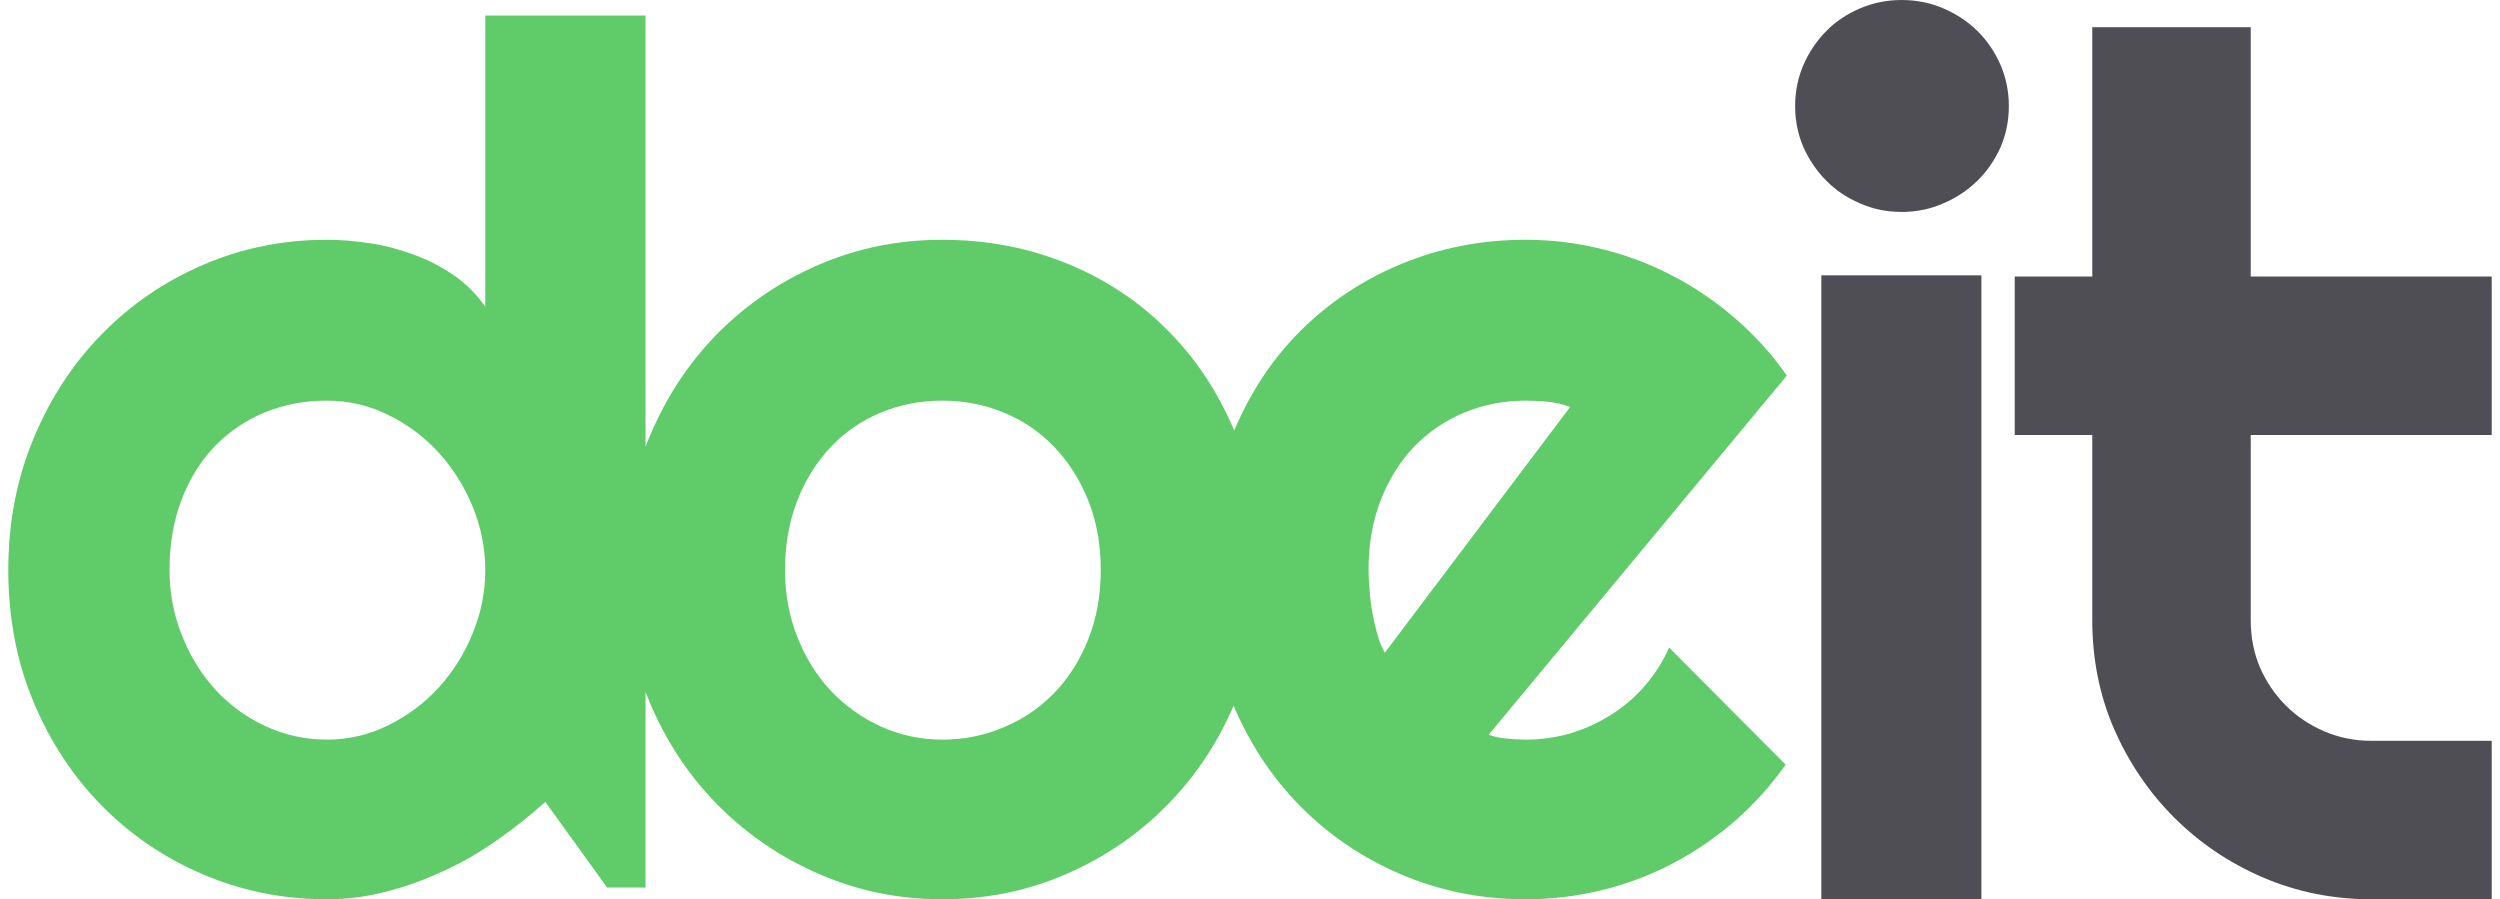 <svg width="139" height="50" viewBox="0 0 139 50" fill="none" xmlns="http://www.w3.org/2000/svg">
<path d="M35.891 49.348H33.757L30.32 44.583C29.479 45.346 28.584 46.053 27.645 46.706C26.705 47.369 25.721 47.944 24.682 48.419C23.643 48.906 22.581 49.292 21.498 49.569C20.404 49.856 19.298 50 18.171 50C15.739 50 13.439 49.536 11.295 48.618C9.139 47.701 7.271 46.429 5.657 44.794C4.054 43.168 2.783 41.234 1.854 39.001C0.925 36.768 0.461 34.336 0.461 31.693C0.461 29.084 0.925 26.653 1.854 24.408C2.783 22.164 4.054 20.218 5.657 18.582C7.271 16.935 9.139 15.653 11.295 14.725C13.439 13.796 15.739 13.332 18.171 13.332C18.955 13.332 19.752 13.398 20.591 13.53C21.42 13.652 22.227 13.873 23.013 14.161C23.808 14.448 24.549 14.835 25.235 15.31C25.931 15.786 26.506 16.372 26.981 17.057V0.863H35.891V49.348L35.891 49.348ZM26.981 31.693C26.981 30.489 26.748 29.317 26.284 28.178C25.82 27.051 25.19 26.044 24.394 25.171C23.598 24.298 22.658 23.59 21.586 23.071C20.525 22.541 19.386 22.275 18.17 22.275C16.965 22.275 15.827 22.485 14.754 22.916C13.693 23.348 12.764 23.978 11.969 24.785C11.184 25.592 10.564 26.575 10.111 27.747C9.658 28.908 9.426 30.234 9.426 31.693C9.426 32.975 9.658 34.181 10.111 35.319C10.564 36.469 11.184 37.475 11.969 38.337C12.764 39.199 13.693 39.885 14.754 40.371C15.826 40.869 16.965 41.123 18.17 41.123C19.386 41.123 20.525 40.857 21.586 40.327C22.659 39.797 23.598 39.1 24.394 38.227C25.19 37.353 25.82 36.348 26.284 35.209C26.748 34.081 26.981 32.91 26.981 31.693ZM70.113 31.693C70.113 34.291 69.648 36.701 68.72 38.934C67.791 41.167 66.531 43.102 64.928 44.727C63.336 46.363 61.457 47.645 59.312 48.585C57.167 49.525 54.857 50 52.392 50C49.96 50 47.66 49.524 45.516 48.585C43.36 47.645 41.492 46.363 39.878 44.727C38.275 43.102 37.004 41.168 36.075 38.934C35.146 36.701 34.682 34.291 34.682 31.693C34.682 29.062 35.146 26.619 36.075 24.375C37.004 22.131 38.275 20.197 39.878 18.561C41.492 16.935 43.36 15.653 45.516 14.725C47.66 13.796 49.96 13.332 52.392 13.332C54.857 13.332 57.167 13.774 59.312 14.647C61.457 15.521 63.336 16.759 64.928 18.373C66.531 19.976 67.791 21.91 68.72 24.166C69.648 26.421 70.113 28.93 70.113 31.694V31.693ZM61.203 31.693C61.203 30.267 60.97 28.985 60.506 27.824C60.042 26.674 59.412 25.68 58.616 24.851C57.82 24.011 56.88 23.381 55.808 22.939C54.747 22.496 53.608 22.276 52.392 22.276C51.187 22.276 50.049 22.497 48.976 22.939C47.915 23.381 46.986 24.011 46.19 24.851C45.406 25.68 44.786 26.675 44.333 27.824C43.88 28.985 43.648 30.267 43.648 31.693C43.648 33.031 43.88 34.28 44.333 35.419C44.786 36.569 45.406 37.563 46.19 38.404C46.986 39.244 47.915 39.907 48.976 40.394C50.048 40.88 51.187 41.123 52.392 41.123C53.608 41.123 54.747 40.891 55.808 40.438C56.881 39.985 57.82 39.355 58.616 38.526C59.412 37.707 60.042 36.713 60.506 35.552C60.97 34.38 61.203 33.098 61.203 31.694V31.693ZM82.767 40.857C83.11 40.968 83.453 41.045 83.806 41.067C84.149 41.1 84.492 41.123 84.834 41.123C85.697 41.123 86.537 41.001 87.333 40.769C88.129 40.526 88.88 40.183 89.577 39.741C90.284 39.299 90.914 38.757 91.456 38.127C92.009 37.486 92.462 36.778 92.805 36.004L99.282 42.515C98.464 43.676 97.514 44.726 96.453 45.655C95.38 46.584 94.219 47.368 92.981 48.021C91.743 48.662 90.438 49.159 89.068 49.491C87.697 49.823 86.282 50 84.834 50C82.402 50 80.102 49.546 77.958 48.64C75.802 47.733 73.923 46.462 72.32 44.848C70.706 43.223 69.445 41.299 68.517 39.066C67.588 36.833 67.124 34.379 67.124 31.693C67.124 28.951 67.588 26.453 68.517 24.187C69.445 21.921 70.706 19.986 72.32 18.383C73.923 16.791 75.802 15.542 77.958 14.658C80.102 13.773 82.401 13.331 84.834 13.331C86.282 13.331 87.697 13.508 89.079 13.851C90.46 14.194 91.776 14.691 93.014 15.344C94.252 15.985 95.413 16.781 96.496 17.72C97.579 18.66 98.53 19.71 99.348 20.882L82.766 40.857H82.767ZM87.3 22.628C86.891 22.474 86.481 22.385 86.084 22.341C85.686 22.297 85.266 22.275 84.835 22.275C83.63 22.275 82.491 22.496 81.419 22.938C80.357 23.38 79.429 24.01 78.633 24.828C77.848 25.646 77.229 26.641 76.776 27.791C76.323 28.952 76.09 30.245 76.09 31.693C76.09 32.024 76.112 32.389 76.146 32.798C76.179 33.207 76.223 33.627 76.301 34.047C76.378 34.468 76.466 34.865 76.577 35.263C76.687 35.65 76.831 35.993 76.997 36.291L87.3 22.628L87.3 22.628Z" fill="#5FCB69"/>
<path d="M111.692 5.892C111.692 6.71 111.537 7.473 111.228 8.191C110.907 8.899 110.487 9.518 109.945 10.048C109.404 10.579 108.774 10.999 108.044 11.309C107.325 11.629 106.551 11.784 105.734 11.784C104.916 11.784 104.142 11.63 103.423 11.309C102.694 10.999 102.064 10.579 101.544 10.048C101.014 9.518 100.594 8.899 100.273 8.191C99.964 7.473 99.809 6.71 99.809 5.892C99.809 5.085 99.963 4.333 100.273 3.604C100.593 2.885 101.014 2.255 101.544 1.724C102.064 1.194 102.694 0.774 103.423 0.464C104.142 0.155 104.916 0 105.734 0C106.551 0 107.325 0.155 108.044 0.464C108.774 0.774 109.404 1.194 109.945 1.724C110.487 2.255 110.907 2.885 111.228 3.604C111.537 4.333 111.692 5.085 111.692 5.892ZM110.166 49.999H101.267V15.31H110.166V49.999ZM131.84 49.999C129.707 49.999 127.695 49.591 125.815 48.784C123.936 47.977 122.289 46.86 120.874 45.445C119.459 44.03 118.354 42.383 117.535 40.515C116.728 38.636 116.33 36.624 116.33 34.49V24.187H112.019V15.377H116.33V1.514H125.141V15.377H138.539V24.187H125.141V34.49C125.141 35.418 125.306 36.28 125.649 37.099C126.003 37.906 126.478 38.613 127.075 39.21C127.683 39.818 128.391 40.304 129.22 40.658C130.038 41.012 130.911 41.189 131.84 41.189H138.539V49.999H131.84H131.84Z" fill="#4E4E54"/>
</svg>
